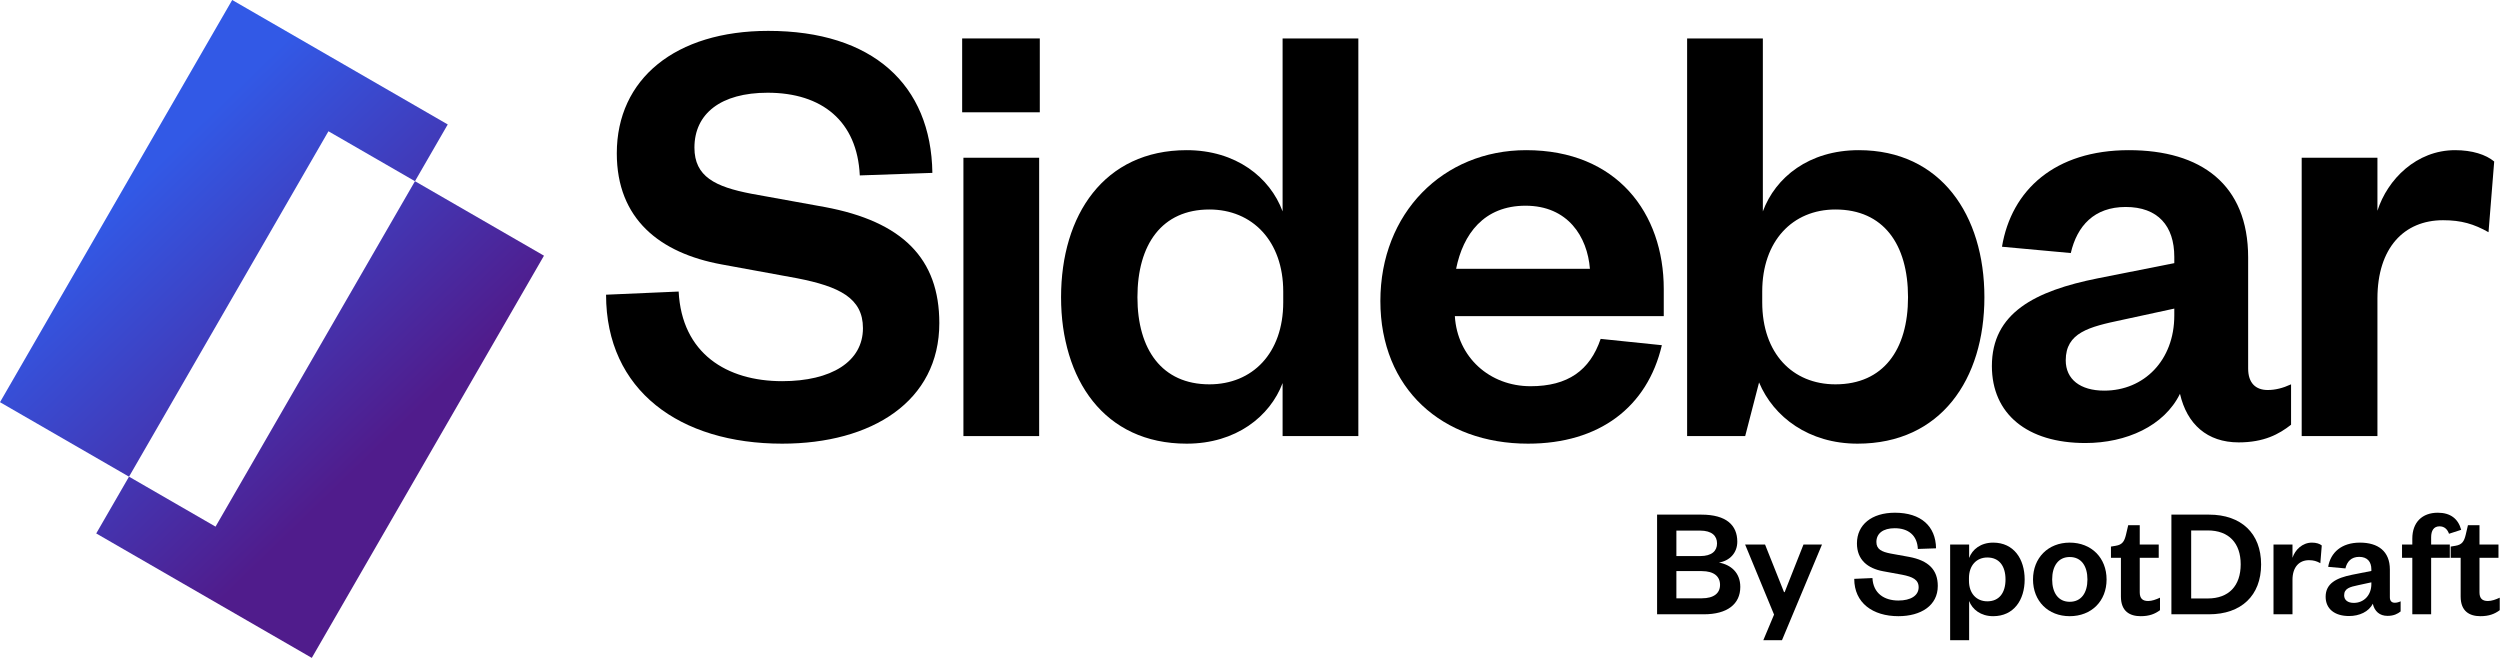 <svg width="228" height="60" viewBox="0 0 228 60" fill="none" xmlns="http://www.w3.org/2000/svg">
<path d="M49.611 23.319L28.435 59.999L8.776 48.65L11.766 43.473L19.657 48.029L37.845 16.526L49.611 23.319ZM40.834 11.35L37.845 16.526L29.954 11.971L11.766 43.473L0 36.68L21.177 0L40.834 11.35Z" fill="url(#paint0_linear_4869_82317)"/>
<path d="M55.273 26.877L61.893 26.589C62.181 32.23 66.268 34.763 71.333 34.763C75.823 34.763 78.701 32.978 78.701 29.928C78.701 27.165 76.514 26.128 72.715 25.38L65.807 24.114C60.166 23.078 56.252 19.969 56.252 13.983C56.252 7.19 61.605 2.816 70.067 2.816C79.565 2.816 84.918 7.708 85.033 15.767L78.413 15.998C78.183 11.047 74.96 8.457 70.009 8.457C65.75 8.457 63.332 10.356 63.332 13.465C63.332 16.113 65.232 17.034 68.513 17.667L75.19 18.876C82.328 20.2 85.666 23.596 85.666 29.467C85.666 36.605 79.507 40.462 71.333 40.462C62.008 40.462 55.273 35.626 55.273 26.877Z" fill="black"/>
<path d="M87.864 14.386H94.771V39.771H87.864V14.386ZM87.749 10.241V3.506H94.829V10.241H87.749Z" fill="black"/>
<path d="M117.031 27.568V26.589C117.031 21.984 114.21 19.106 110.296 19.106C105.979 19.106 103.734 22.272 103.734 27.107C103.734 31.885 105.979 35.051 110.296 35.051C114.21 35.051 117.031 32.23 117.031 27.568ZM116.973 39.771V34.936C115.822 37.986 112.714 40.462 108.224 40.462C100.683 40.462 96.769 34.59 96.769 27.107C96.769 19.624 100.683 13.695 108.224 13.695C112.714 13.695 115.822 16.17 116.973 19.279V3.506H123.881V39.771H116.973Z" fill="black"/>
<path d="M145.979 30.906L151.562 31.482C150.239 37.123 145.864 40.462 139.359 40.462C131.531 40.462 125.89 35.454 125.89 27.452C125.89 19.451 131.588 13.695 139.187 13.695C147.476 13.695 151.735 19.451 151.735 26.359V28.834H132.682C132.912 32.575 135.848 35.223 139.589 35.223C142.986 35.223 145 33.784 145.979 30.906ZM132.797 24.517H145C144.77 21.581 142.986 18.761 139.129 18.761C135.33 18.761 133.43 21.351 132.797 24.517Z" fill="black"/>
<path d="M160.715 26.589V27.568C160.715 32.23 163.478 35.051 167.392 35.051C171.767 35.051 174.012 31.885 174.012 27.107C174.012 22.272 171.767 19.106 167.392 19.106C163.478 19.106 160.715 21.984 160.715 26.589ZM160.427 34.878L159.161 39.771H153.865V3.506H160.772V19.279C161.924 16.17 164.975 13.695 169.522 13.695C177.005 13.695 180.977 19.624 180.977 27.107C180.977 34.59 177.005 40.462 169.407 40.462C164.975 40.462 161.751 38.044 160.427 34.878Z" fill="black"/>
<path d="M198.296 28.776V28.143L193.518 29.179C190.525 29.812 188.395 30.331 188.395 32.863C188.395 34.59 189.719 35.626 191.907 35.626C195.533 35.626 198.296 32.863 198.296 28.776ZM205.031 23.481V33.612C205.031 34.936 205.722 35.569 206.815 35.569C207.506 35.569 208.197 35.396 208.945 35.051V38.735C207.851 39.598 206.47 40.346 204.167 40.346C201.289 40.346 199.447 38.677 198.814 35.914C197.375 38.85 193.921 40.404 190.18 40.404C184.884 40.404 181.66 37.756 181.66 33.381C181.66 28.546 185.575 26.531 191.331 25.38L198.296 23.999V23.423C198.296 20.602 196.799 18.876 193.864 18.876C190.986 18.876 189.431 20.602 188.856 23.078L182.581 22.502C183.445 17.321 187.417 13.695 194.152 13.695C200.714 13.695 205.031 16.803 205.031 23.481Z" fill="black"/>
<path d="M227.471 14.731L226.953 21.178C225.629 20.43 224.478 20.084 222.808 20.084C219.239 20.084 216.822 22.617 216.822 27.222V39.771H209.914V14.386H216.822V19.221C217.743 16.343 220.391 13.695 223.902 13.695C225.456 13.695 226.722 14.098 227.471 14.731Z" fill="black"/>
<path d="M158.715 53.527C158.715 55.1 157.518 56.023 155.397 56.023H151.126V46.934H155.166C157.46 46.934 158.441 47.915 158.441 49.401C158.441 50.425 157.748 51.147 156.767 51.305C157.864 51.507 158.715 52.229 158.715 53.527ZM155.195 52.084H152.886V54.566H155.195C156.32 54.566 156.868 54.09 156.868 53.34C156.868 52.575 156.32 52.084 155.195 52.084ZM152.886 48.391V50.714H155.05C156.132 50.714 156.594 50.237 156.594 49.559C156.594 48.881 156.132 48.391 155.05 48.391H152.886Z" fill="black"/>
<path d="M162.516 58.389H160.813L161.794 56.052L159.154 49.66H160.972L162.703 54.003H162.761L164.478 49.66H166.166L162.516 58.389Z" fill="black"/>
<path d="M169.107 52.791L170.767 52.719C170.839 54.133 171.863 54.768 173.133 54.768C174.258 54.768 174.98 54.321 174.98 53.556C174.98 52.864 174.431 52.604 173.479 52.416L171.748 52.099C170.334 51.839 169.353 51.06 169.353 49.559C169.353 47.857 170.695 46.76 172.815 46.76C175.196 46.76 176.538 47.987 176.567 50.007L174.908 50.064C174.85 48.824 174.042 48.174 172.801 48.174C171.733 48.174 171.127 48.65 171.127 49.43C171.127 50.093 171.604 50.324 172.426 50.483L174.1 50.786C175.889 51.118 176.726 51.969 176.726 53.441C176.726 55.23 175.182 56.196 173.133 56.196C170.796 56.196 169.107 54.984 169.107 52.791Z" fill="black"/>
<path d="M179.57 52.719V52.965C179.57 54.133 180.263 54.84 181.244 54.84C182.341 54.84 182.903 54.047 182.903 52.849C182.903 51.637 182.341 50.843 181.244 50.843C180.263 50.843 179.57 51.565 179.57 52.719ZM179.585 54.811V58.389H177.853V49.66H179.585V50.887C179.873 50.108 180.638 49.487 181.778 49.487C183.654 49.487 184.649 50.973 184.649 52.849C184.649 54.725 183.654 56.196 181.778 56.196C180.638 56.196 179.873 55.576 179.585 54.811Z" fill="black"/>
<path d="M187.157 52.849C187.157 54.047 187.705 54.883 188.758 54.883C189.826 54.883 190.374 54.047 190.374 52.849C190.374 51.637 189.826 50.8 188.758 50.8C187.705 50.8 187.157 51.637 187.157 52.849ZM192.12 52.849C192.12 54.826 190.735 56.196 188.758 56.196C186.796 56.196 185.411 54.826 185.411 52.849C185.411 50.872 186.796 49.487 188.758 49.487C190.735 49.487 192.12 50.872 192.12 52.849Z" fill="black"/>
<path d="M193.428 54.407V50.872H192.519V49.848L192.952 49.776C193.572 49.675 193.745 49.357 193.89 48.766L194.092 47.9H195.145V49.66H196.876V50.872H195.145V54.018C195.145 54.566 195.39 54.811 195.91 54.811C196.256 54.811 196.617 54.681 196.992 54.508V55.648C196.53 55.994 196.011 56.196 195.232 56.196C194.25 56.196 193.428 55.764 193.428 54.407Z" fill="black"/>
<path d="M199.835 54.58H201.35C203.269 54.58 204.351 53.426 204.351 51.464C204.351 49.531 203.269 48.376 201.35 48.376H199.835V54.58ZM198.032 56.023V46.934H201.466C204.395 46.934 206.213 48.636 206.213 51.478C206.213 54.321 204.395 56.023 201.466 56.023H198.032Z" fill="black"/>
<path d="M211.745 49.747L211.615 51.363C211.283 51.175 210.994 51.089 210.576 51.089C209.681 51.089 209.075 51.724 209.075 52.878V56.023H207.344V49.66H209.075V50.872C209.306 50.151 209.97 49.487 210.85 49.487C211.24 49.487 211.557 49.588 211.745 49.747Z" fill="black"/>
<path d="M216.268 53.267V53.109L215.071 53.368C214.32 53.527 213.786 53.657 213.786 54.292C213.786 54.725 214.118 54.984 214.667 54.984C215.576 54.984 216.268 54.292 216.268 53.267ZM217.956 51.94V54.479C217.956 54.811 218.129 54.97 218.403 54.97C218.577 54.97 218.75 54.927 218.937 54.84V55.764C218.663 55.98 218.317 56.167 217.74 56.167C217.018 56.167 216.557 55.749 216.398 55.057C216.037 55.792 215.172 56.182 214.234 56.182C212.906 56.182 212.098 55.518 212.098 54.422C212.098 53.21 213.079 52.705 214.522 52.416L216.268 52.07V51.926C216.268 51.219 215.893 50.786 215.157 50.786C214.436 50.786 214.046 51.219 213.902 51.839L212.329 51.695C212.546 50.396 213.541 49.487 215.229 49.487C216.874 49.487 217.956 50.266 217.956 51.94Z" fill="black"/>
<path d="M220.003 50.872H219.065V49.66H220.003V49.127C220.003 47.64 220.897 46.76 222.326 46.76C223.48 46.76 224.187 47.309 224.461 48.319L223.35 48.679C223.206 48.275 222.932 48.001 222.484 48.001C221.95 48.001 221.72 48.405 221.72 48.997V49.66H223.422V50.872H221.72V56.023H220.003V50.872Z" fill="black"/>
<path d="M224.412 54.407V50.872H223.503V49.848L223.936 49.776C224.556 49.675 224.73 49.357 224.874 48.766L225.076 47.9H226.129V49.66H227.861V50.872H226.129V54.018C226.129 54.566 226.374 54.811 226.894 54.811C227.24 54.811 227.601 54.681 227.976 54.508V55.648C227.514 55.994 226.995 56.196 226.216 56.196C225.235 56.196 224.412 55.764 224.412 54.407Z" fill="black"/>
<defs>
<linearGradient id="paint0_linear_4869_82317" x1="24.011" y1="5.602" x2="46.734" y2="29.031" gradientUnits="userSpaceOnUse">
<stop stop-color="#3259E6"/>
<stop offset="1" stop-color="#501C8C"/>
</linearGradient>
</defs>
</svg>
